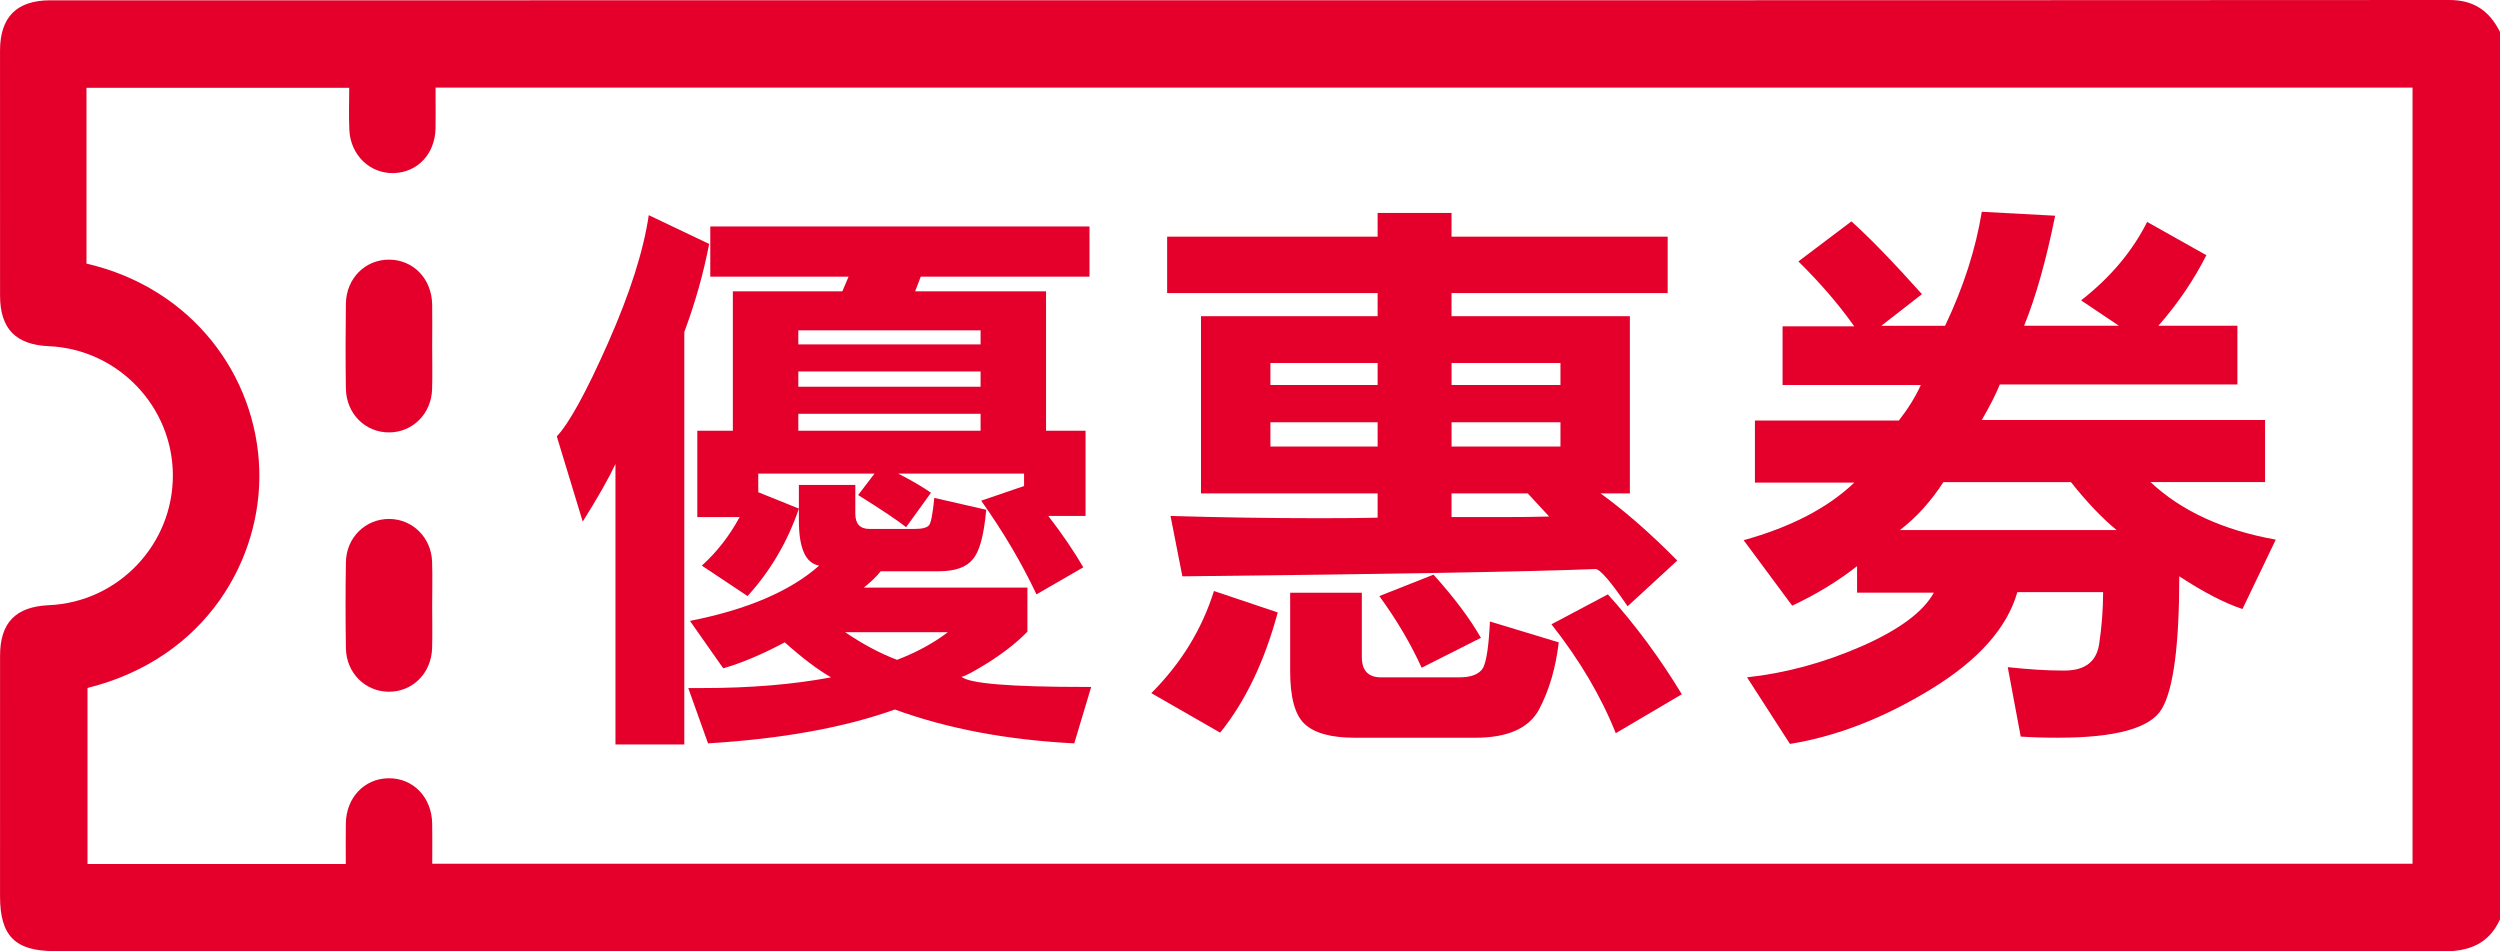 <?xml version="1.0" encoding="utf-8"?>
<!-- Generator: Adobe Illustrator 25.2.3, SVG Export Plug-In . SVG Version: 6.00 Build 0)  -->
<svg version="1.1" id="圖層_1" xmlns="http://www.w3.org/2000/svg" xmlns:xlink="http://www.w3.org/1999/xlink" x="0px" y="0px"
	 viewBox="0 0 1313.73 500" style="enable-background:new 0 0 1313.73 500;" xml:space="preserve">
<style type="text/css">
	.st0{fill:#E4002B;}
</style>
<g>
	<g>
		<path class="st0" d="M1313.73,483.14c-6.03,13.13-16.44,16.87-30.49,16.86c-238.67-0.28-1015.84-0.2-1254.5-0.2
			c-20.79,0-28.72-7.95-28.72-28.78c0-42.13-0.01-84.26,0.01-126.4c0.01-17.41,8.16-25.82,25.68-26.6
			c36.45-1.61,65.29-31.91,65.13-68.43c-0.16-36.13-29-66.09-65.13-67.67c-17.48-0.76-25.67-9.21-25.68-26.61
			C0,112.43,0,69.54,0.01,26.65C0.02,8.94,8.78,0.16,26.46,0.16C267.15,0.15,1046.34,0.21,1287.02,0c13.1-0.01,21.2,5.8,26.71,16.81
			C1313.73,172.25,1313.73,327.7,1313.73,483.14z M45.98,361.52c0,31.2,0,61.84,0,92.49c45.36,0,90.17,0,135.73,0
			c0-7.34-0.09-14.33,0.02-21.33c0.22-13.55,9.71-23.54,22.39-23.71c12.97-0.17,22.77,9.95,22.99,23.87
			c0.11,6.98,0.02,13.96,0.02,21.04c167.97,0,873.58,0,1040.64,0c0-136.3,0-272.12,0-407.84c-166.93,0-871.81,0-1038.87,0
			c0,2.44,0,4.4,0,6.36c0,5.05,0.08,10.09-0.03,15.14c-0.31,13.33-9.37,23-21.83,23.41c-12.55,0.42-22.87-9.38-23.47-22.7
			c-0.34-7.42-0.06-14.88-0.06-22.12c-46.72,0-92.23,0-138.06,0c0,15.94,0,31.32,0,46.69c0,15.32,0,30.63,0,45.7
			c55.52,12.86,89.23,58.75,90.8,108.19C137.7,293.2,108.9,345.8,45.98,361.52z"/>
		<path class="st0" d="M227.11,181.81c0,7.55,0.17,15.1-0.04,22.64c-0.37,12.9-10.11,22.66-22.45,22.78
			c-12.64,0.12-22.68-9.82-22.86-23.11c-0.21-14.84-0.2-29.69,0-44.53c0.18-13.31,10.17-23.25,22.82-23.15
			c12.64,0.1,22.26,10.04,22.52,23.48C227.23,167.21,227.11,174.51,227.11,181.81z"/>
		<path class="st0" d="M227.11,318.57c0,7.3,0.16,14.6-0.03,21.89c-0.34,13.3-10.31,23.2-22.95,23.04
			c-12.34-0.16-22.16-9.95-22.36-22.85c-0.23-15.09-0.25-30.2,0.01-45.29c0.22-12.85,10.19-22.6,22.54-22.66
			c12.33-0.05,22.32,9.67,22.74,22.47C227.31,302.97,227.1,310.77,227.11,318.57z"/>
	</g>
	<g>
		<path class="st0" d="M292.59,229.32c6.52-6.92,15.52-23.32,26.98-49.23c11.46-25.9,18.58-48.23,21.35-67.02l31.73,15.12
			c-2.96,15.42-7.32,30.84-13.05,46.26v216.77h-36.18V243.85c-3.76,7.91-9.49,17.99-17.2,30.25L292.59,229.32z M419.8,273.5v-18.68
			h29.66v15.12c0,5.34,2.47,8.01,7.41,8.01h23.72c4.15,0,6.72-0.69,7.71-2.07c0.99-1.38,1.88-6.13,2.67-14.24l27.28,6.23
			c-1.19,13.45-3.56,22.14-7.12,26.09c-3.36,4.15-9.29,6.23-17.79,6.23H462.8c-2.18,2.77-5.14,5.64-8.9,8.6h86v23.13
			c-5.14,5.33-11.86,10.67-20.17,16.01c-8.3,5.14-13.15,7.71-14.53,7.71c4.15,3.56,25.7,5.34,64.65,5.34c1.58,0,2.76,0,3.56,0
			l-8.89,29.65c-35.19-1.78-66.62-7.71-94.3-17.79c-26.5,9.49-59.21,15.42-98.16,17.79l-10.38-29.06c1.97,0,4.45,0,7.41,0
			c25.3,0,47.84-1.88,67.61-5.64c-6.92-3.96-15.03-10.08-24.32-18.38c-11.86,6.32-22.64,10.87-32.32,13.64l-17.49-24.91
			c30.05-5.93,52.68-15.61,67.91-29.06C423.36,296.04,419.8,288.13,419.8,273.5z M388.67,271.72h-22.24v-45.37h18.68v-73.24h57.53
			l3.26-7.71h-72.65V119h199.27v26.39h-88.67l-2.96,7.71h68.8v73.24h20.76v44.78h-19.57c7.31,9.49,13.44,18.49,18.39,26.99
			l-24.61,14.23c-7.71-16.4-17.4-32.81-29.06-49.23l22.54-7.71v-6.53h-66.13c7.31,3.76,13.05,7.12,17.2,10.08l-13.05,18.09
			c-4.15-3.36-12.56-8.99-25.21-16.9l8.6-11.27h-61.09v9.79l21.35,8.6c-5.93,17.4-14.93,32.72-26.98,45.97l-24.02-16.01
			C376.7,290.11,383.33,281.61,388.67,271.72z M515.29,173.57h-95.78v7.41h95.78V173.57z M515.29,195.21h-95.78v8.01h95.78V195.21z
			 M515.29,217.45h-95.78v8.89h95.78V217.45z M444.12,332.21c9.29,6.33,18.38,11.17,27.28,14.53c10.28-3.95,19.17-8.79,26.69-14.53
			H444.12z"/>
		<path class="st0" d="M671.44,321.84c-6.92,25.7-17,46.75-30.25,63.16l-36.18-20.76c15.62-15.62,26.59-33.51,32.92-53.67
			L671.44,321.84z M621.33,302.86l-6.23-31.73c26.69,0.79,52.78,1.19,78.29,1.19c13.64,0,23.82-0.1,30.54-0.29v-12.75h-92.82v-93.11
			h92.82v-12.16H613.32v-29.65h110.61v-12.45h38.84v12.45h113.58v29.65H762.77v12.16h93.71v93.11h-15.42
			c12.85,9.29,26.29,21.05,40.33,35.29l-26.09,24.02c-8.9-13.05-14.53-19.57-16.91-19.57C804.39,300.39,732.03,301.67,621.33,302.86
			z M723.93,202.33v-11.57h-56.34v11.57H723.93z M723.93,234.65V221.9h-56.34v12.75H723.93z M715.63,311.46v33.8
			c0,7.12,3.36,10.68,10.08,10.68h41.22c6.32,0,10.47-1.68,12.45-5.04c1.79-3.56,2.97-11.66,3.56-24.31l36.17,10.97
			c-1.58,13.44-5.04,25.21-10.37,35.29c-5.34,9.88-16.51,14.83-33.51,14.83h-63.16c-12.65,0-21.55-2.48-26.69-7.42
			c-4.94-4.74-7.41-13.93-7.41-27.58v-41.22H715.63z M747.06,350.9c-5.74-12.65-13.15-25.21-22.24-37.66l28.47-11.27
			c10.87,12.06,19.17,23.13,24.91,33.21L747.06,350.9z M820.01,202.33v-11.57h-57.23v11.57H820.01z M820.01,234.65V221.9h-57.23
			v12.75H820.01z M762.77,259.27v12.46h26.1c9.68,0,18.08-0.1,25.21-0.3l-11.27-12.16H762.77z M849.07,385.29
			c-7.71-19.37-18.97-38.45-33.8-57.23l29.66-15.72c14.43,16.01,27.38,33.51,38.85,52.49L849.07,385.29z"/>
		<path class="st0" d="M988.62,171.19h33.51c9.69-20.36,16.11-40.33,19.28-59.9l38.55,2.07c-4.75,23.53-10.18,42.8-16.31,57.82
			h49.82l-19.87-13.34c15.42-12.05,26.98-25.8,34.7-41.22l31.13,17.49c-6.72,13.25-15.13,25.61-25.21,37.07h41.52v30.84H1050.9
			c-2.18,5.34-5.34,11.57-9.49,18.68h148.86v32.62h-60.2c16.21,15.23,38.15,25.31,65.83,30.25l-17.5,36.47
			c-9.49-3.16-20.56-8.89-33.21-17.2c0,36.18-3.07,59.41-9.19,69.69c-5.93,10.08-24.12,15.13-54.56,15.13
			c-7.52,0-14.04-0.2-19.57-0.6l-6.82-36.48c11.07,1.19,20.46,1.78,28.17,1.78c0.79,0,1.58,0,2.38,0
			c10.28-0.2,16.11-4.84,17.49-13.93c1.38-9.09,2.08-18.19,2.08-27.28h-45.07c-5.34,18.78-20.46,35.78-45.37,51.01
			c-24.91,15.22-49.63,24.81-74.13,28.76l-22.54-34.99c20.17-2.18,40.22-7.61,60.19-16.31c19.77-8.7,32.42-18.09,37.96-28.17h-40.33
			v-13.94c-10.08,7.91-21.45,14.83-34.1,20.76l-25.5-34.4c24.91-6.92,44.28-17,58.12-30.25H922.2v-32.62h75.62
			c4.94-6.32,8.79-12.55,11.56-18.68h-72.65v-30.84h37.66c-8.11-11.46-17.89-22.83-29.36-34.1l27.87-21.05
			c9.69,8.7,22.04,21.45,37.07,38.25L988.62,171.19z M1021.24,253.34c-6.52,10.08-14.13,18.49-22.83,25.21h113.87
			c-7.52-6.13-15.52-14.53-24.02-25.21H1021.24z"/>
	</g>
</g>
</svg>
